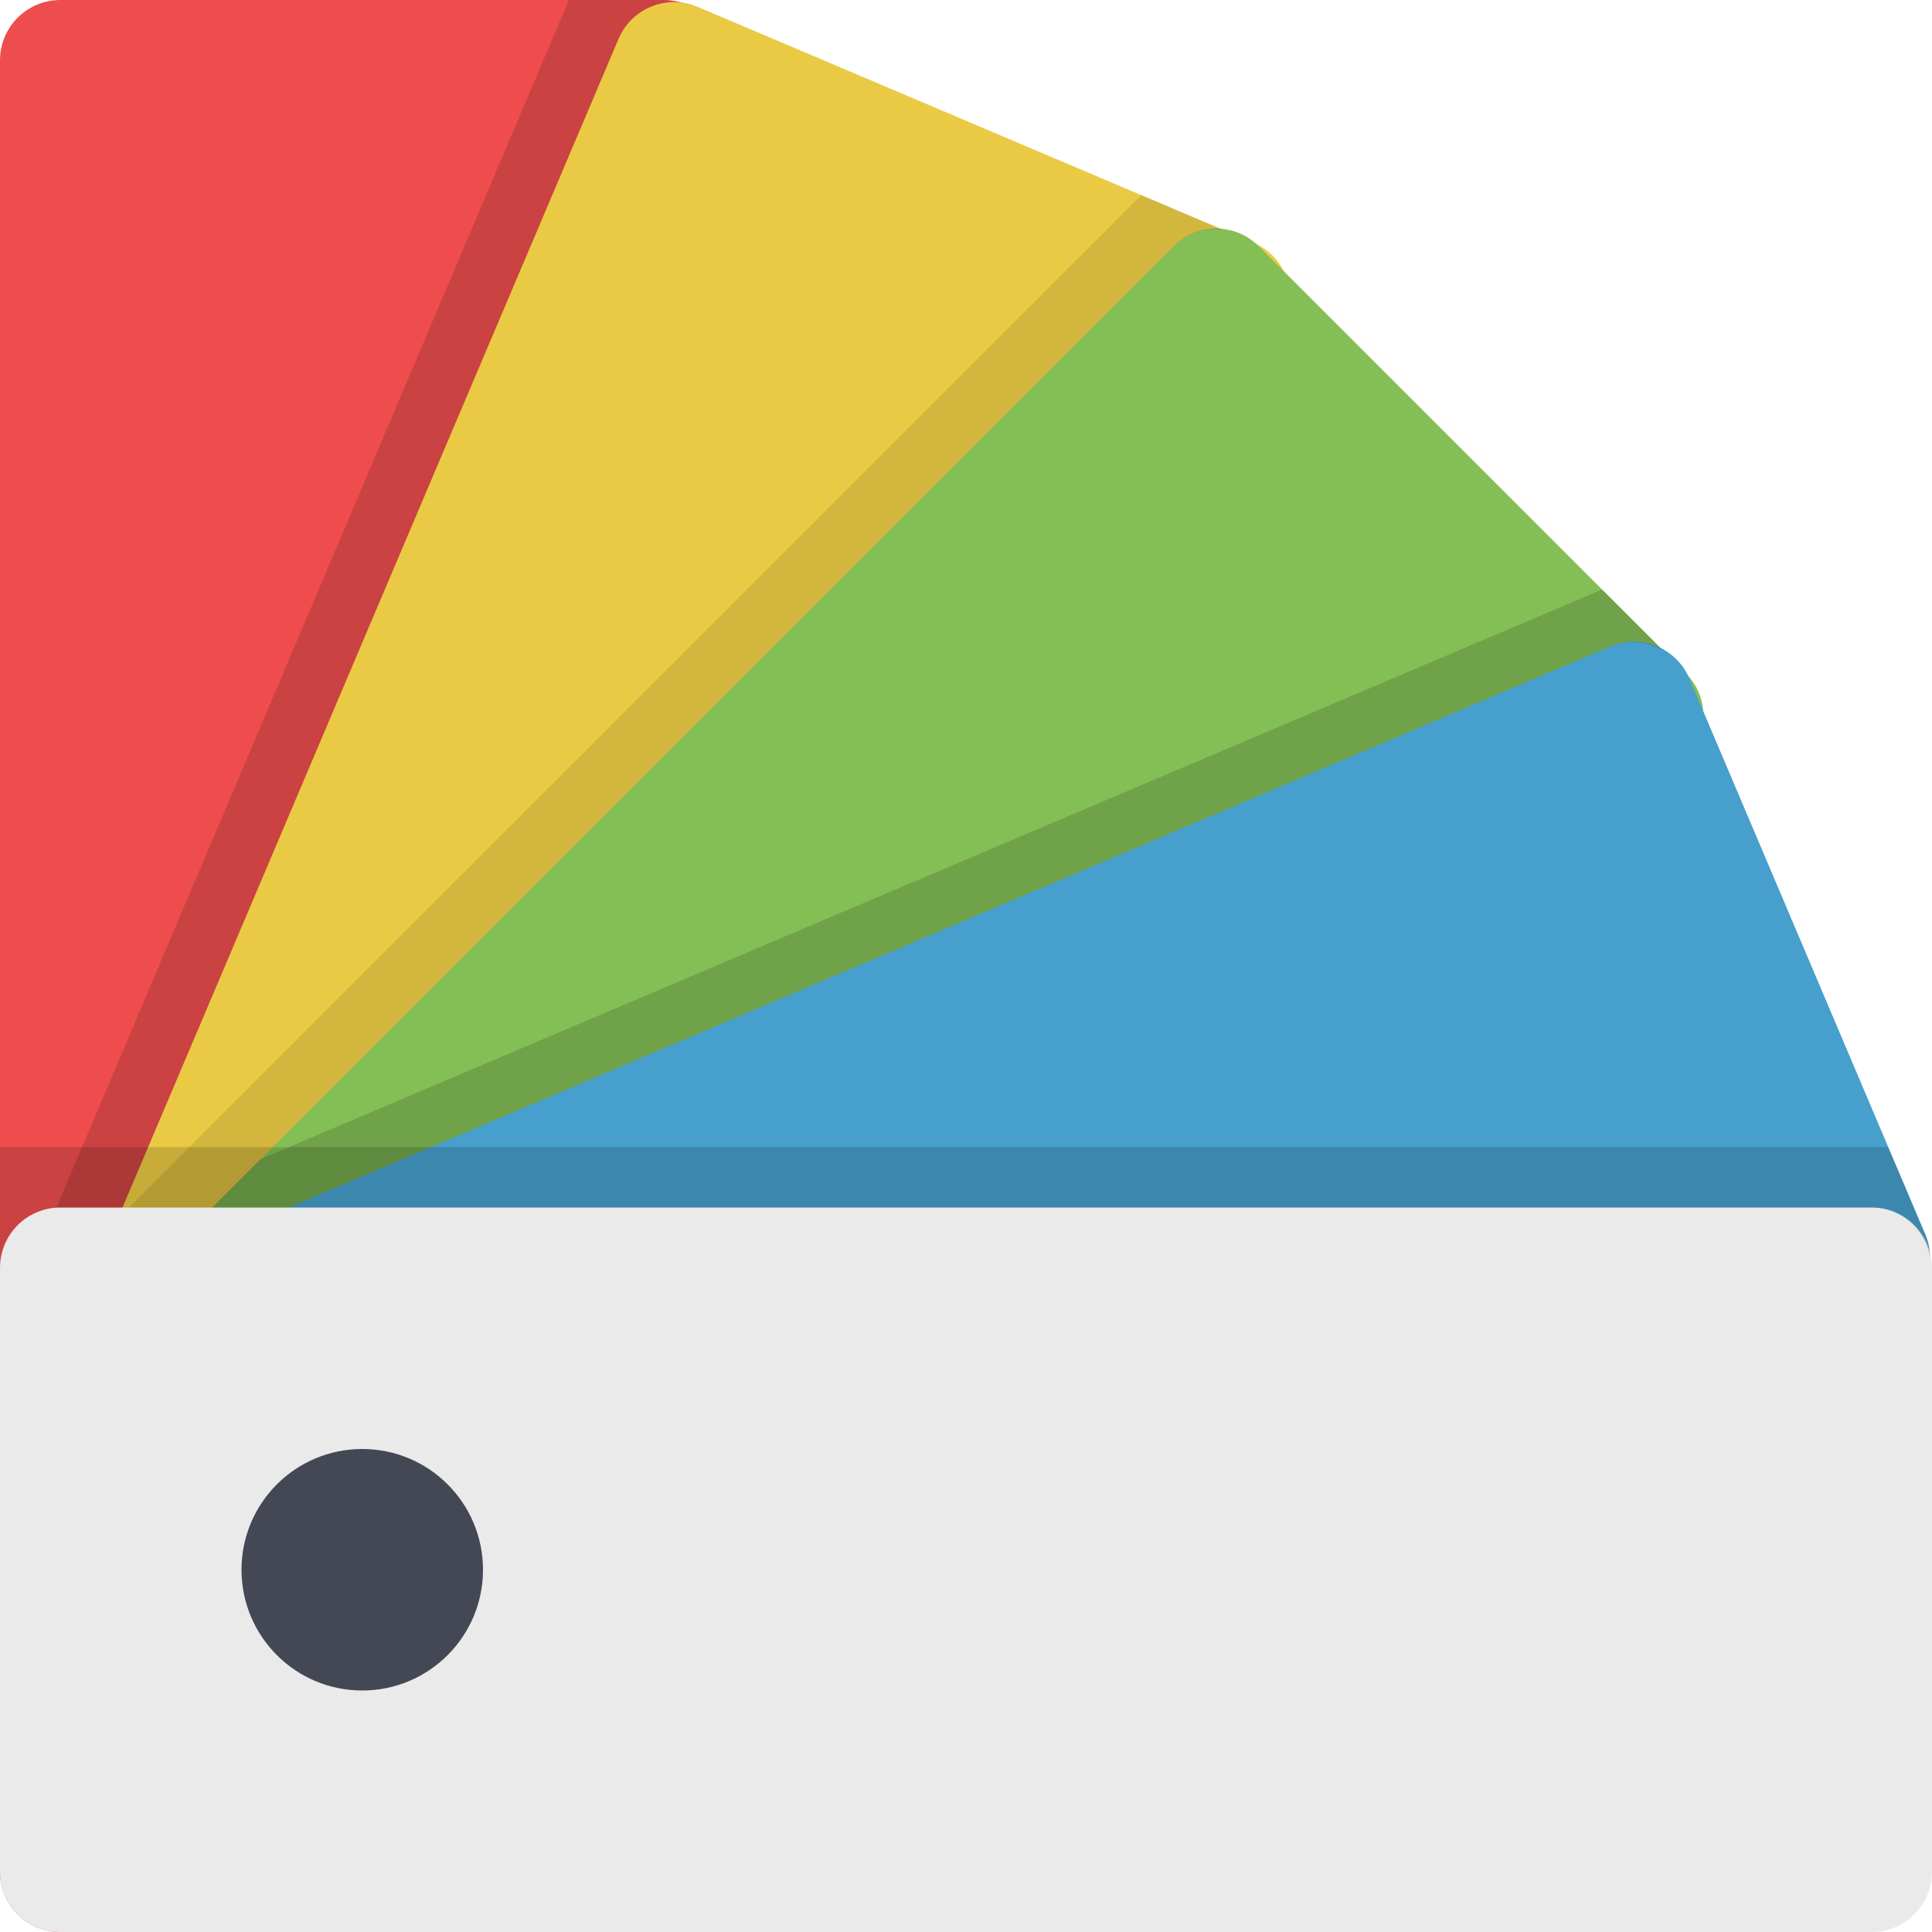 <?xml version="1.0" encoding="utf-8"?>
<!-- Generator: Adobe Illustrator 16.0.0, SVG Export Plug-In . SVG Version: 6.00 Build 0)  -->
<!DOCTYPE svg PUBLIC "-//W3C//DTD SVG 1.0//EN" "http://www.w3.org/TR/2001/REC-SVG-20010904/DTD/svg10.dtd">
<svg version="1.0" id="Layer_1" xmlns="http://www.w3.org/2000/svg" xmlns:xlink="http://www.w3.org/1999/xlink" x="0px" y="0px"
	 width="32px" height="32px" viewBox="0 0 32 32" enable-background="new 0 0 32 32" xml:space="preserve">
<g>
	<path fill="#EF4D4D" d="M12,31c0,0.553-0.447,1-1,1H1c-0.553,0-1-0.447-1-1V1c0-0.553,0.447-1,1-1h10c0.553,0,1,0.447,1,1V31z"/>
	<path fill="#EACA44" d="M20.762,4.021l-9.205-3.907c-0.51-0.216-1.096,0.021-1.312,0.529L0,24.779v5.192L4.779,32h5.191
		l11.32-26.668C21.508,4.823,21.27,4.236,20.762,4.021z"/>
	<path fill="#84BF56" d="M27.921,11.15L20.85,4.079c-0.391-0.391-1.023-0.391-1.414,0L0,23.516v4.969L3.516,32h4.969l19.437-19.436
		C28.312,12.174,28.312,11.541,27.921,11.15z"/>
	<path fill="#469FCC" d="M31.888,20.443l-3.907-9.205c-0.216-0.509-0.803-0.746-1.311-0.53L0,22.03v5.188L2.03,32h5.19
		l24.138-10.246C31.867,21.539,32.104,20.952,31.888,20.443z"/>
	<path fill="#EAEAEA" d="M1,32c-0.553,0-1-0.447-1-1V21c0-0.553,0.447-1,1-1h30c0.553,0,1,0.447,1,1v10c0,0.553-0.447,1-1,1H1z"/>
	<circle fill="#434854" cx="6" cy="26" r="2"/>
	<path opacity="0.15" d="M0,21c0-0.553,0.447-1,1-1h30c0.494,0,0.886,0.364,0.967,0.836c0-0.131-0.024-0.265-0.079-0.393L31.275,19
		H0V21z"/>
	<path opacity="0.15" d="M4.318,19.197L3.516,20h1.267l21.888-9.292c0.296-0.126,0.61-0.083,0.871,0.062l-1.006-1.006L4.318,19.197z
		"/>
	<path opacity="0.1" d="M2.135,20h1.381l15.92-15.921c0.228-0.228,0.535-0.307,0.831-0.269l-1.363-0.579L2.135,20z"/>
	<g opacity="0.2">
		<path d="M11.391,0.079c-0.055-0.023-0.118-0.022-0.178-0.036C11.272,0.046,11.331,0.065,11.391,0.079z"/>
	</g>
	<path opacity="0.15" d="M11,0H9.423L0.934,20h1.095l8.217-19.357c0.162-0.381,0.531-0.609,0.922-0.609C11.11,0.023,11.06,0,11,0z"
		/>
</g>
<g>
</g>
<g>
</g>
<g>
</g>
<g>
</g>
<g>
</g>
<g>
</g>
</svg>
